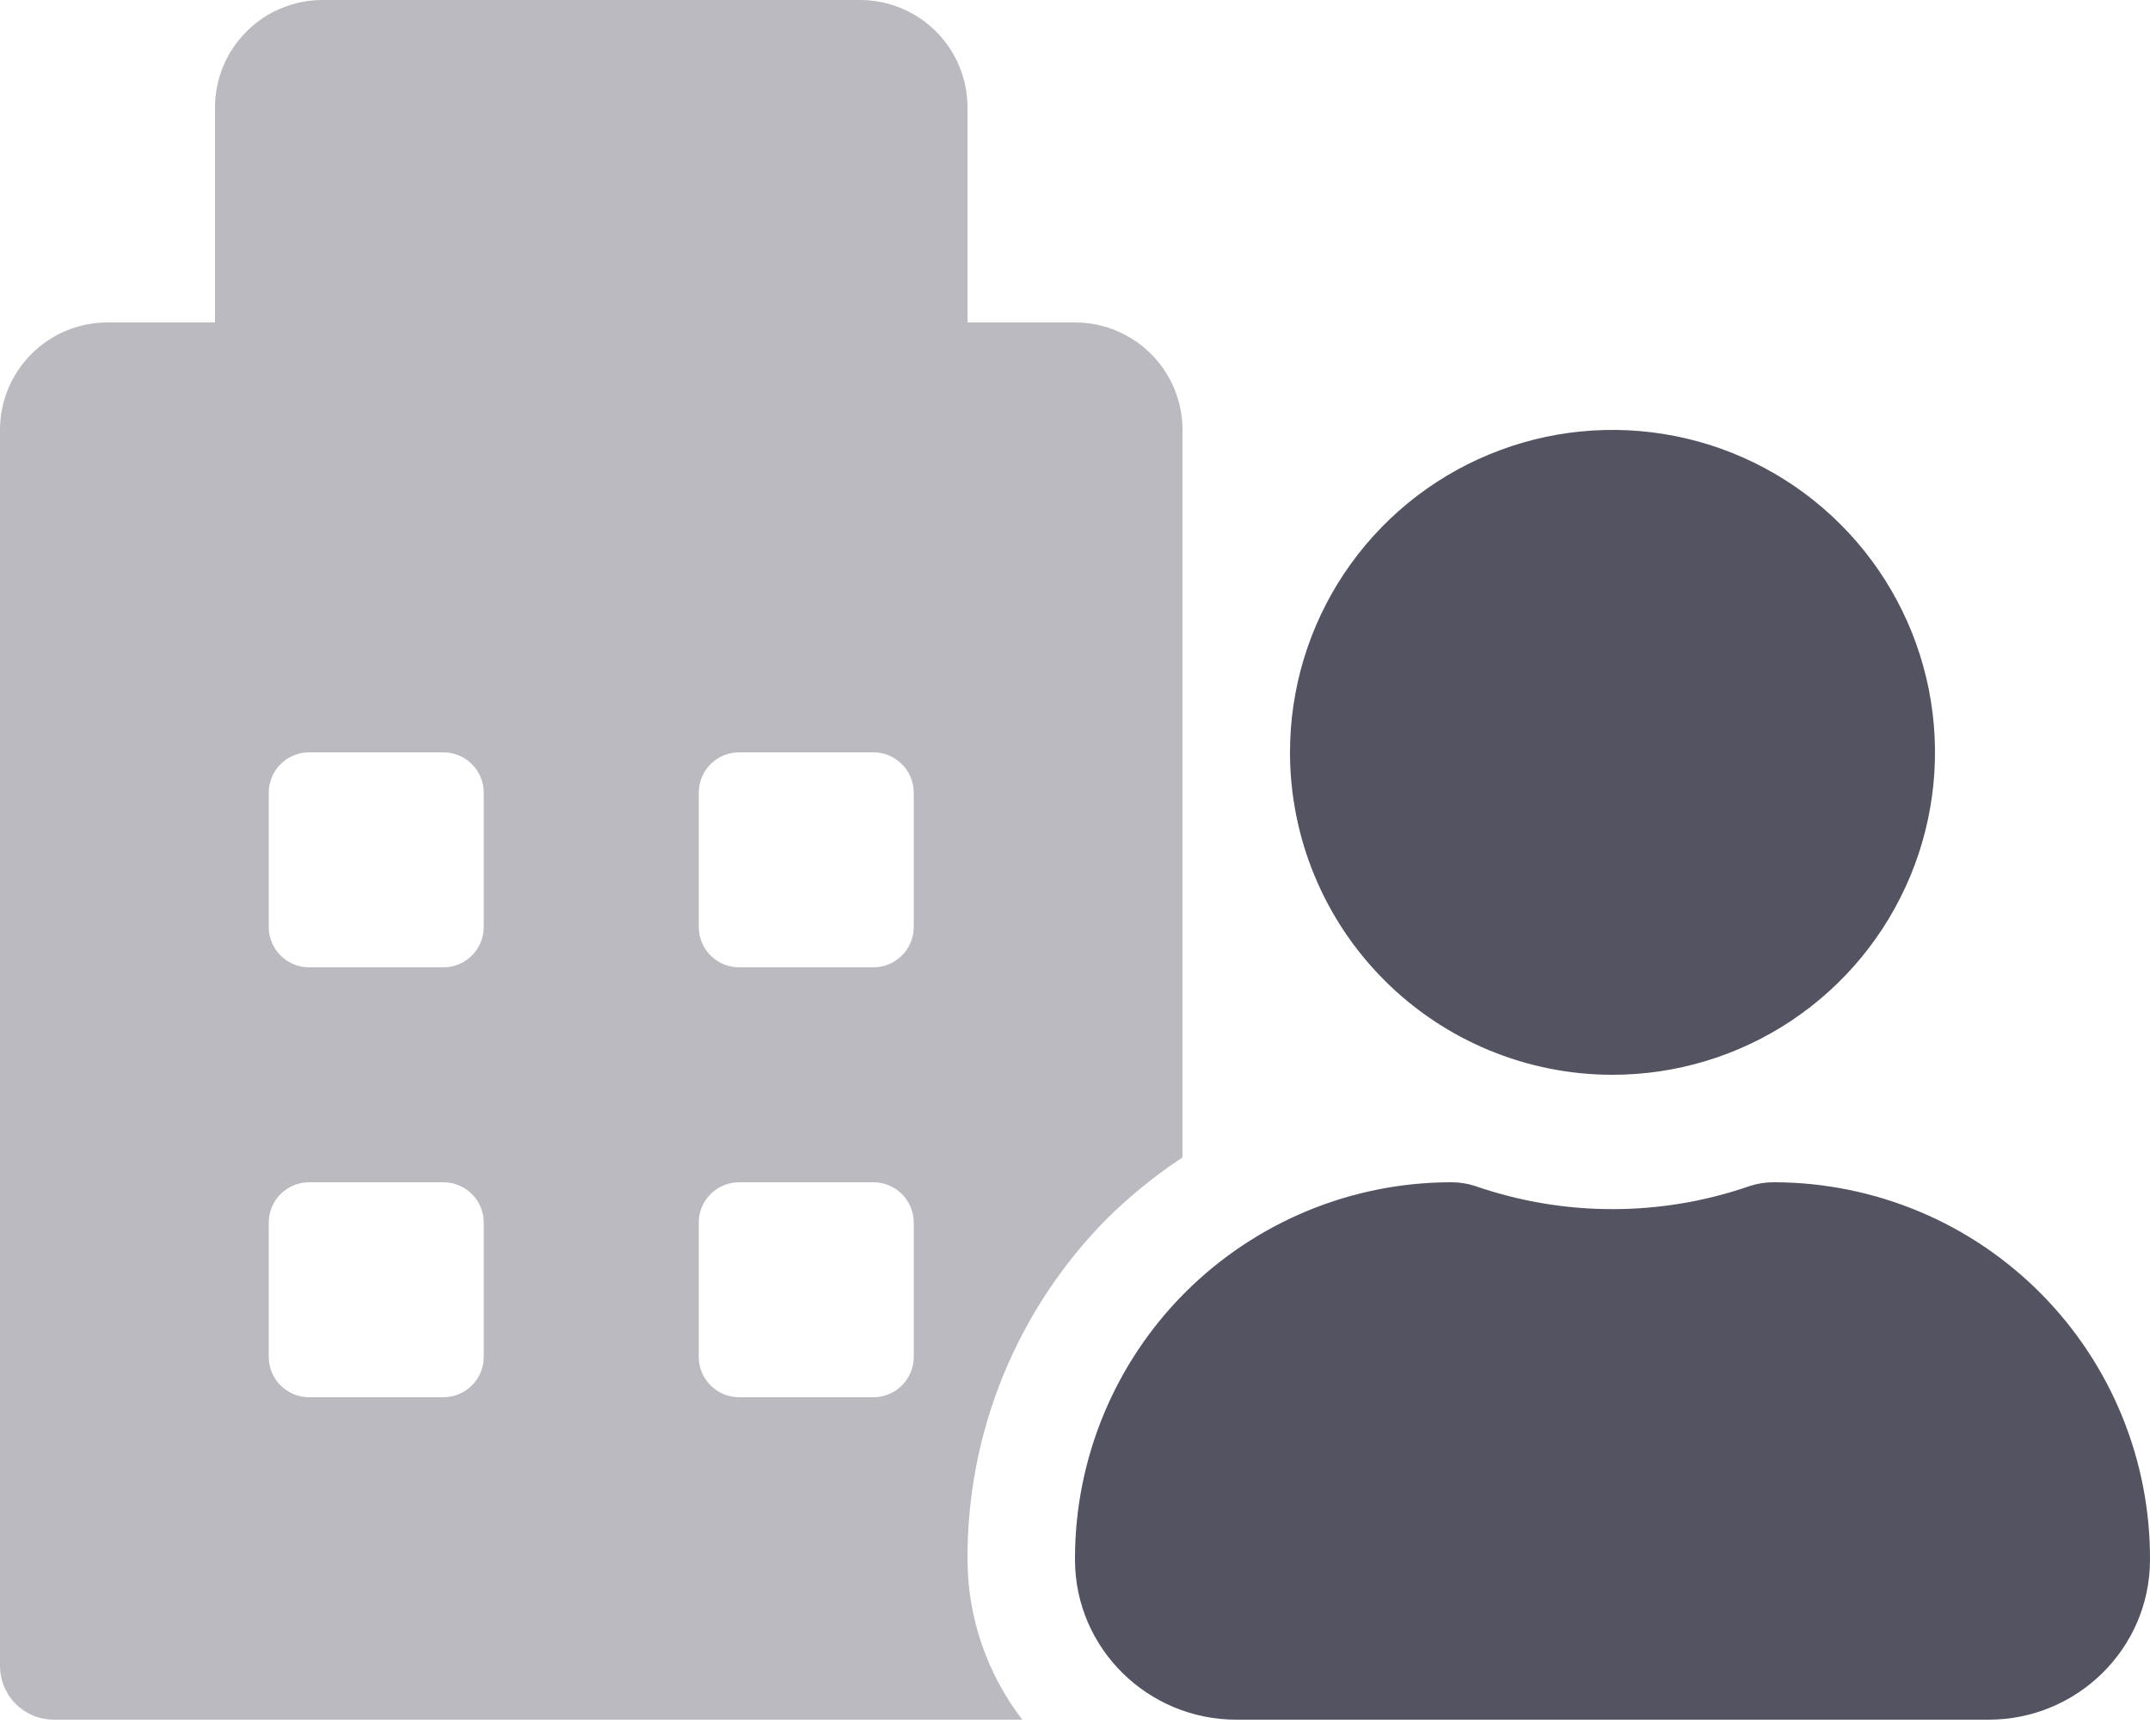 <svg id='hospital-user' viewBox="0 0 52 42" fill="none" xmlns="http://www.w3.org/2000/svg">
<g clip-path="url(#clip0_93_8174)">
<path opacity="0.4" d="M26 7.8H23.4V2.6C23.4 1.91 23.126 1.249 22.639 0.762C22.151 0.274 21.49 0 20.8 0L7.8 0C7.11 0 6.449 0.274 5.962 0.762C5.474 1.249 5.2 1.91 5.2 2.6V7.8H2.6C1.91 7.8 1.249 8.074 0.762 8.562C0.274 9.049 0 9.71 0 10.4L0 40.3C0 40.645 0.137 40.975 0.381 41.219C0.625 41.463 0.955 41.6 1.3 41.6H24.725C23.878 40.499 23.413 39.153 23.4 37.764C23.388 36.222 23.682 34.692 24.267 33.264C24.852 31.837 25.714 30.54 26.805 29.449C27.355 28.909 27.956 28.424 28.6 28V10.4C28.6 9.71 28.326 9.049 27.838 8.562C27.351 8.074 26.69 7.8 26 7.8ZM11.7 32.825C11.7 33.084 11.597 33.332 11.414 33.514C11.232 33.697 10.984 33.8 10.725 33.8H7.475C7.216 33.8 6.968 33.697 6.786 33.514C6.603 33.332 6.5 33.084 6.5 32.825V29.575C6.5 29.316 6.603 29.068 6.786 28.886C6.968 28.703 7.216 28.6 7.475 28.6H10.725C10.984 28.6 11.232 28.703 11.414 28.886C11.597 29.068 11.7 29.316 11.7 29.575V32.825ZM11.7 22.425C11.7 22.684 11.597 22.932 11.414 23.114C11.232 23.297 10.984 23.4 10.725 23.4H7.475C7.216 23.4 6.968 23.297 6.786 23.114C6.603 22.932 6.5 22.684 6.5 22.425V19.175C6.5 18.916 6.603 18.668 6.786 18.486C6.968 18.303 7.216 18.2 7.475 18.2H10.725C10.984 18.2 11.232 18.303 11.414 18.486C11.597 18.668 11.7 18.916 11.7 19.175V22.425ZM22.1 32.825C22.1 33.084 21.997 33.332 21.814 33.514C21.632 33.697 21.384 33.8 21.125 33.8H17.875C17.616 33.8 17.368 33.697 17.186 33.514C17.003 33.332 16.9 33.084 16.9 32.825V29.575C16.9 29.316 17.003 29.068 17.186 28.886C17.368 28.703 17.616 28.6 17.875 28.6H21.125C21.384 28.6 21.632 28.703 21.814 28.886C21.997 29.068 22.1 29.316 22.1 29.575V32.825ZM22.1 22.425C22.1 22.684 21.997 22.932 21.814 23.114C21.632 23.297 21.384 23.4 21.125 23.4H17.875C17.616 23.4 17.368 23.297 17.186 23.114C17.003 22.932 16.9 22.684 16.9 22.425V19.175C16.9 18.916 17.003 18.668 17.186 18.486C17.368 18.303 17.616 18.2 17.875 18.2H21.125C21.384 18.2 21.632 18.303 21.814 18.486C21.997 18.668 22.1 18.916 22.1 19.175V22.425Z" fill="#535362"/>
<path d="M42.95 28.6H42.9C42.705 28.599 42.512 28.629 42.326 28.689C40.172 29.437 37.828 29.437 35.673 28.689C35.488 28.629 35.294 28.599 35.1 28.6C32.687 28.6 30.372 29.559 28.665 31.265C26.959 32.972 26 35.286 26 37.7V37.75C26.011 39.884 27.766 41.6 29.9 41.6H48.1C50.234 41.6 51.989 39.884 52 37.75C52.007 36.555 51.778 35.371 51.327 34.264C50.875 33.157 50.211 32.151 49.37 31.301C48.53 30.451 47.531 29.775 46.429 29.312C45.327 28.849 44.145 28.607 42.95 28.6ZM39 26C40.543 26 42.051 25.543 43.333 24.686C44.616 23.828 45.616 22.61 46.206 21.185C46.797 19.76 46.951 18.191 46.65 16.678C46.349 15.165 45.606 13.775 44.515 12.685C43.425 11.594 42.035 10.851 40.522 10.55C39.009 10.249 37.44 10.403 36.015 10.994C34.59 11.584 33.372 12.584 32.514 13.867C31.657 15.149 31.2 16.657 31.2 18.2C31.2 20.269 32.022 22.253 33.485 23.715C34.947 25.178 36.931 26 39 26Z" fill="#535362"/>
</g>
<defs>
<clipPath id="clip0_93_8174">
<rect width="52" height="41.6" fill="white"/>
</clipPath>
</defs>
</svg>
